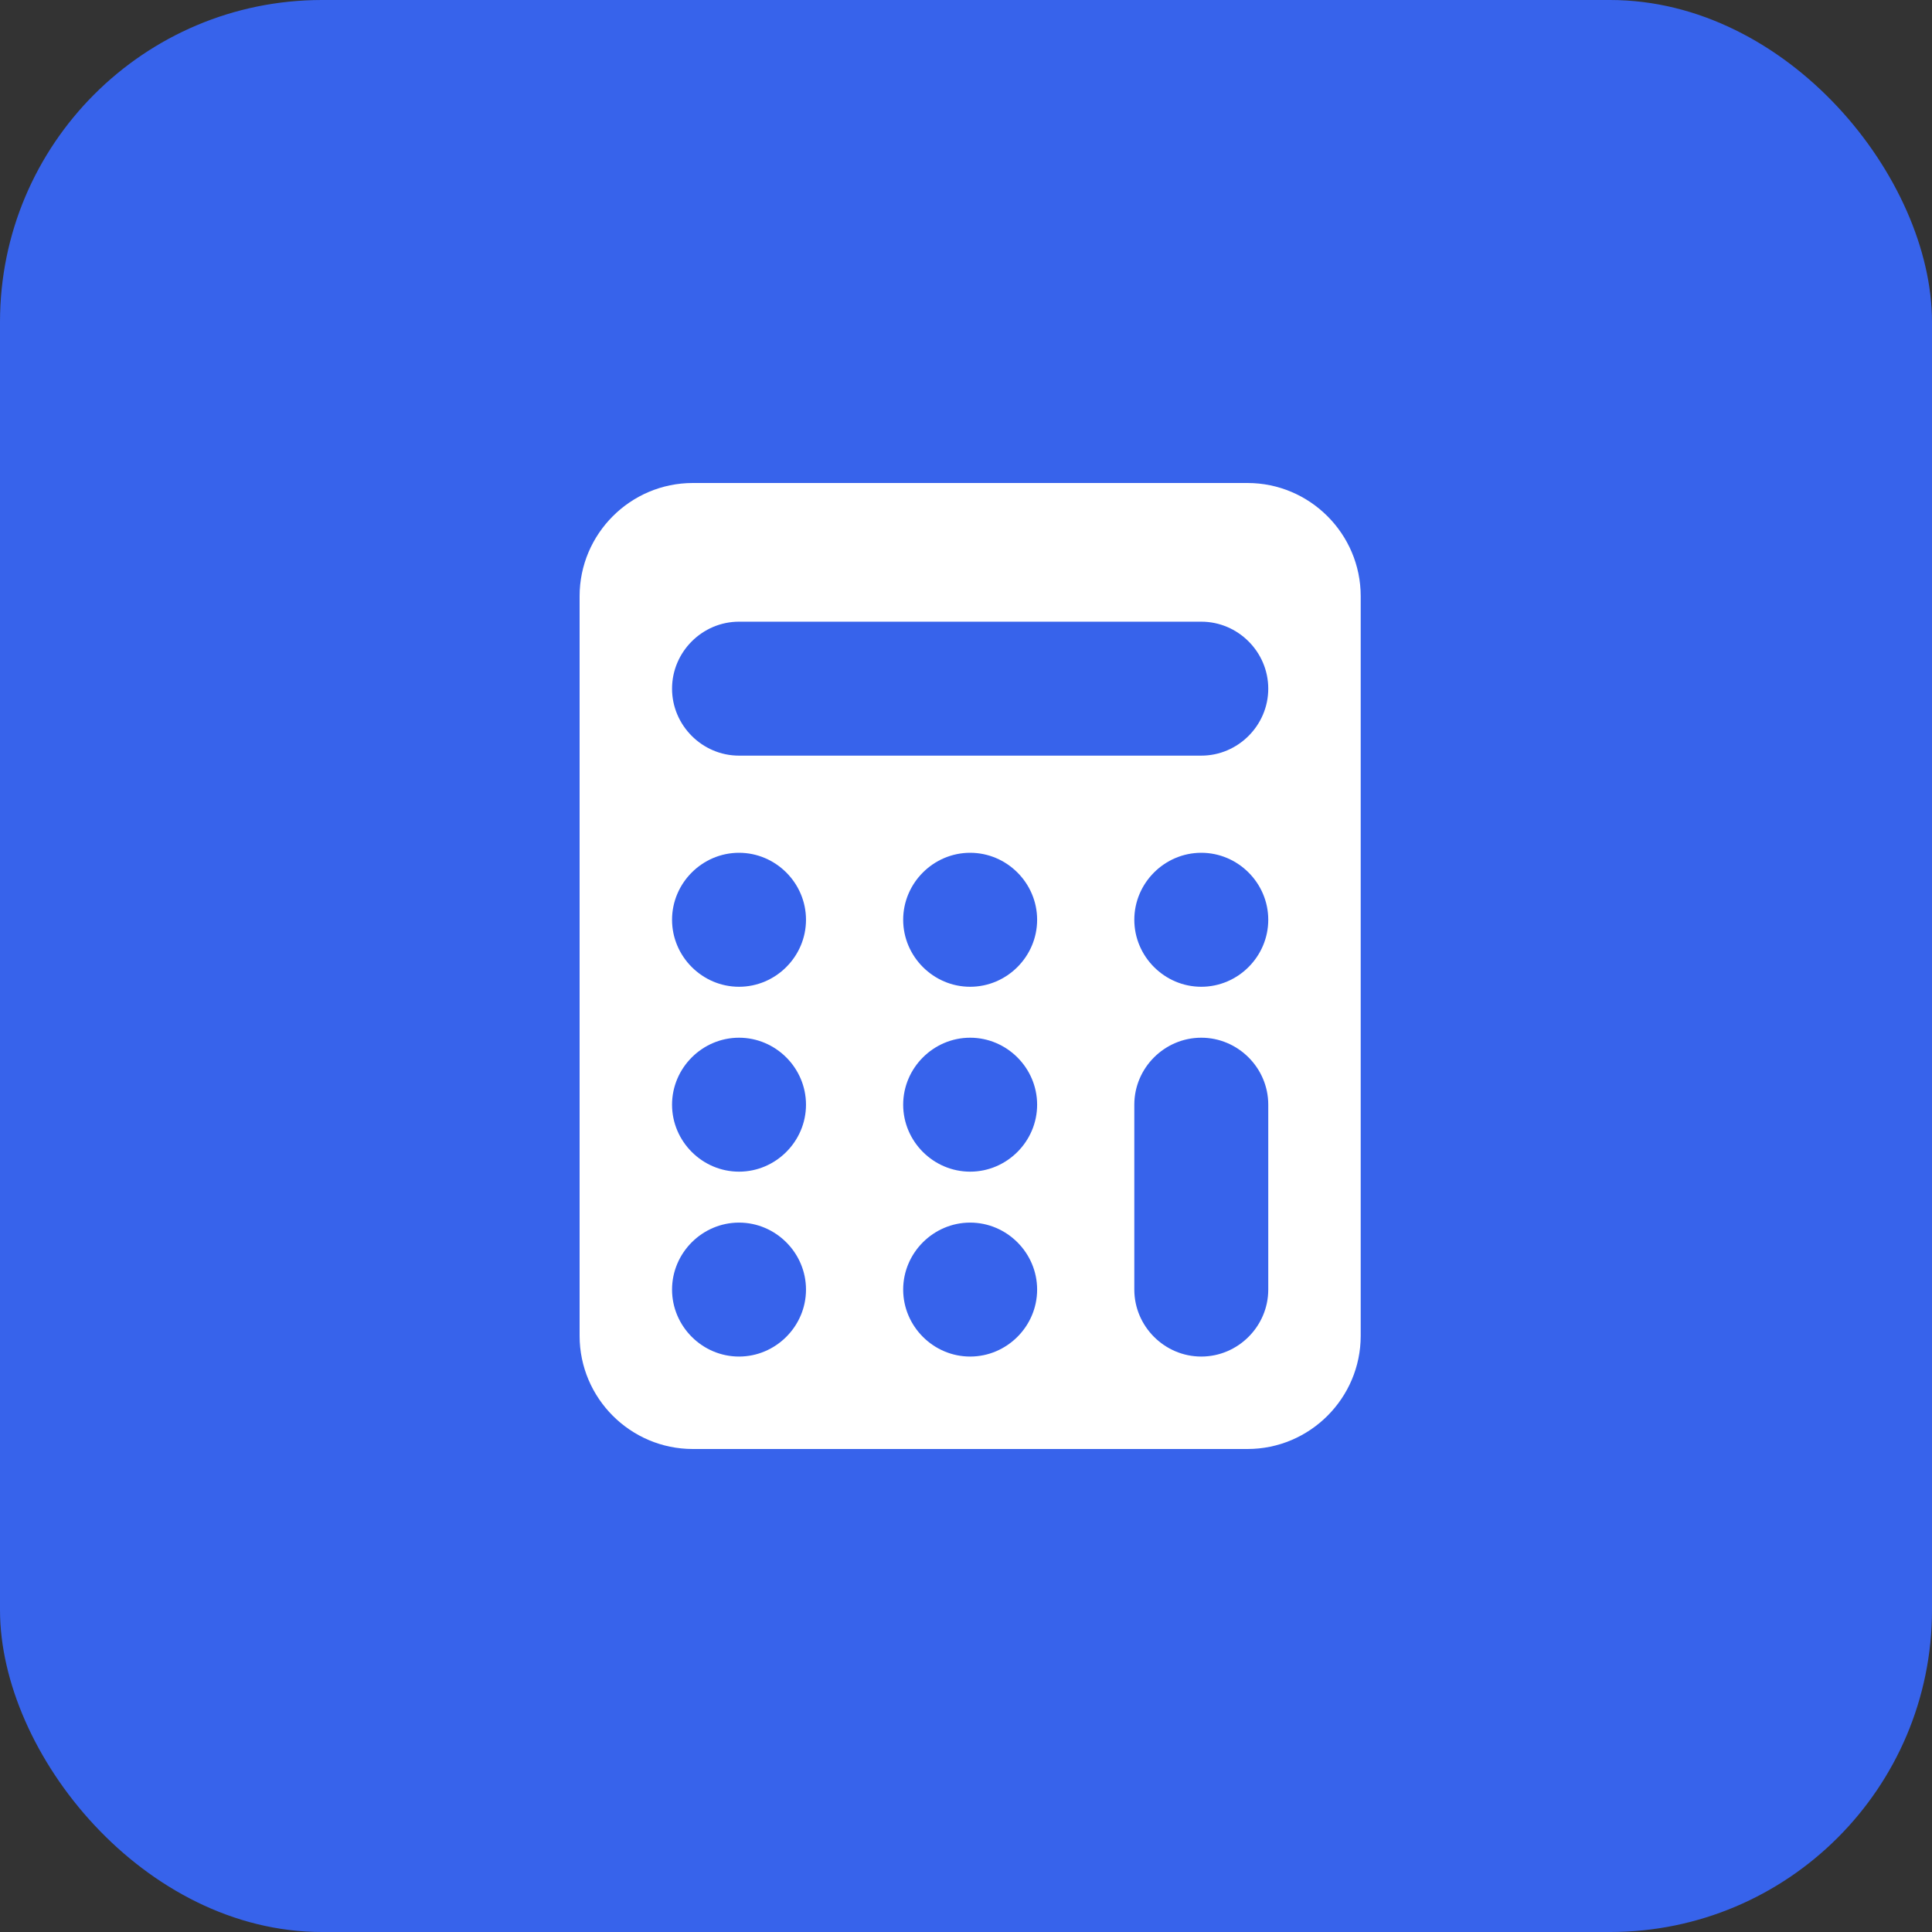 <svg width="60" height="60" viewBox="0 0 60 60" fill="none" xmlns="http://www.w3.org/2000/svg">
<rect x="0" y="0" width="60" height="60" fill="#333333" stroke="none"/>
<rect width="60" height="60" rx="10" fill="#3763EB"/>
<path fill-rule="evenodd" clip-rule="evenodd" d="M21.516 15C19.579 15 18 16.579 18 18.516V41.484C18 43.421 19.579 45 21.516 45H38.742C40.678 45 42.258 43.421 42.258 41.484V18.516C42.258 16.579 40.678 15 38.742 15H21.516ZM22.951 19.307H37.307C38.448 19.307 39.387 20.245 39.387 21.387V21.387C39.387 22.528 38.448 23.467 37.307 23.467H22.951C21.81 23.467 20.871 22.528 20.871 21.387V21.387C20.871 20.245 21.81 19.307 22.951 19.307ZM22.951 26.484C24.092 26.484 25.031 27.423 25.031 28.564C25.031 29.706 24.092 30.645 22.951 30.645C21.81 30.645 20.871 29.706 20.871 28.564C20.871 27.423 21.81 26.484 22.951 26.484ZM30.129 26.484C31.27 26.484 32.209 27.423 32.209 28.564C32.209 29.706 31.27 30.645 30.129 30.645C28.988 30.645 28.049 29.706 28.049 28.564C28.049 27.423 28.988 26.484 30.129 26.484ZM37.307 26.484C38.448 26.484 39.387 27.423 39.387 28.564C39.387 29.706 38.448 30.645 37.307 30.645C36.166 30.645 35.227 29.706 35.227 28.564C35.227 27.423 36.166 26.484 37.307 26.484ZM22.951 32.227C24.092 32.227 25.031 33.166 25.031 34.307C25.031 35.448 24.092 36.387 22.951 36.387C21.81 36.387 20.871 35.448 20.871 34.307C20.871 33.166 21.81 32.227 22.951 32.227ZM30.129 32.227C31.27 32.227 32.209 33.166 32.209 34.307C32.209 35.448 31.27 36.387 30.129 36.387C28.988 36.387 28.049 35.448 28.049 34.307C28.049 33.166 28.988 32.227 30.129 32.227ZM37.306 32.227H37.307C38.448 32.227 39.387 33.165 39.387 34.306V40.049C39.387 41.19 38.448 42.129 37.307 42.129H37.306C36.165 42.129 35.227 41.19 35.227 40.049V34.306C35.227 33.165 36.165 32.227 37.306 32.227ZM22.951 37.969C24.092 37.969 25.031 38.908 25.031 40.049C25.031 41.19 24.092 42.129 22.951 42.129C21.81 42.129 20.871 41.19 20.871 40.049C20.871 38.908 21.81 37.969 22.951 37.969ZM30.129 37.969C31.27 37.969 32.209 38.908 32.209 40.049C32.209 41.19 31.27 42.129 30.129 42.129C28.988 42.129 28.049 41.19 28.049 40.049C28.049 38.908 28.988 37.969 30.129 37.969Z" fill="white"/>
</svg>
